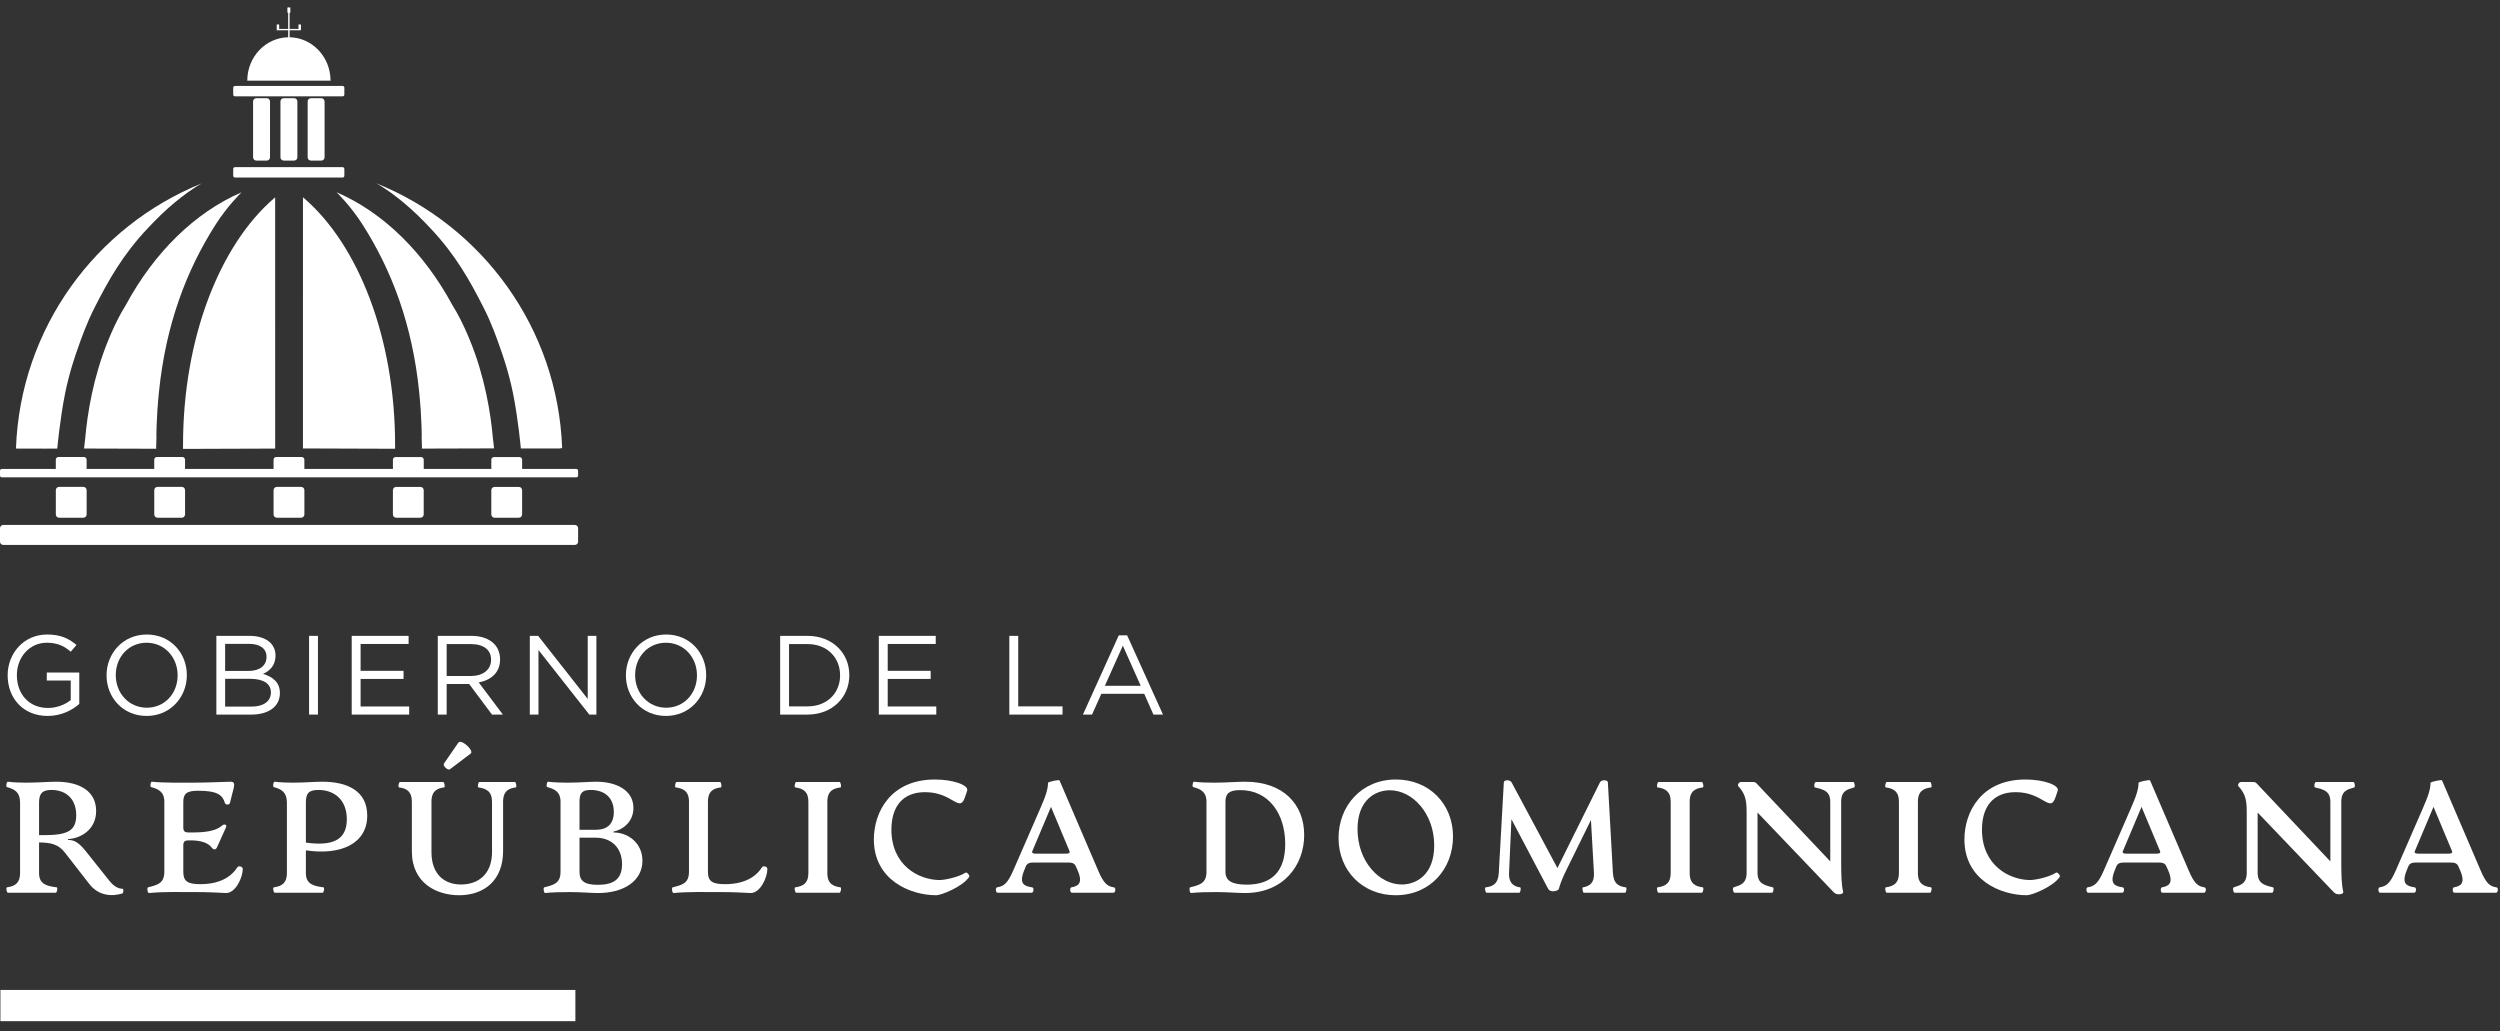 <svg width="240" height="99" viewBox="0 0 240 99" fill="none" xmlns="http://www.w3.org/2000/svg">
<rect x="0" y="0" width="240" height="99" fill="#333333" stroke="none"/>
<path d="M11.764 85.761C10.808 86.08 9.487 86.035 8.576 84.866L6.239 81.86C5.586 81.01 4.812 80.889 3.75 80.874V83.818C3.75 84.881 4.478 85.063 5.45 85.185C5.556 85.2 5.48 85.701 5.358 85.701H0.76C0.638 85.701 0.547 85.2 0.668 85.185C1.443 85.078 1.928 84.774 1.928 83.818V77.049C1.928 76.047 1.397 75.758 0.668 75.561C0.547 75.531 0.623 75.03 0.76 75.045C1.351 75.121 2.019 75.136 2.505 75.136C3.628 75.136 4.675 75.045 5.404 75.045C7.696 75.045 9.229 75.986 9.229 77.853C9.229 79.614 7.802 80.479 6.527 80.554V80.631C7.134 80.631 7.575 80.889 8.243 81.724L10.504 84.562C10.975 85.154 11.43 85.321 11.764 85.321C11.885 85.321 11.855 85.731 11.764 85.761ZM7.317 78.263C7.317 76.639 6.284 75.835 4.933 75.835C4.038 75.835 3.75 76.199 3.75 77.049V80.175H4.19C6.451 80.175 7.317 79.781 7.317 78.263Z" fill="white"/>
<path d="M14.212 85.185C15.093 84.957 15.776 84.82 15.776 83.696V76.958C15.776 75.986 15.154 75.728 14.501 75.561C14.379 75.531 14.455 75.03 14.577 75.045C15.685 75.166 17.597 75.136 18.523 75.136C19.904 75.136 20.906 75.075 22.151 75.045C22.515 75.045 22.515 75.288 22.439 75.637L22.075 77.079C22.029 77.292 21.65 77.292 21.589 77.079C21.361 76.336 20.906 75.91 19.009 75.91C17.946 75.91 17.597 76.183 17.597 76.973V79.447C17.597 79.842 17.794 79.917 18.098 79.917H18.432C19.661 79.917 20.724 79.796 21.346 79.235C21.498 79.097 21.832 79.128 21.695 79.431L20.83 81.344C20.709 81.617 20.481 81.587 20.314 81.359C19.965 80.874 19.191 80.676 18.311 80.676H18.098C17.794 80.676 17.597 80.752 17.597 81.146V83.696C17.597 84.562 17.961 84.881 19.221 84.881C21.513 84.881 22.424 83.833 22.788 83.257C22.894 83.089 23.304 83.166 23.304 83.423C23.304 84.197 22.651 85.731 21.695 85.731C20.845 85.685 20.011 85.639 18.736 85.639C17.339 85.639 15.685 85.594 14.304 85.731C14.152 85.746 14.091 85.215 14.212 85.185Z" fill="white"/>
<path d="M29.365 81.632V83.818C29.365 84.881 30.093 85.063 31.065 85.185C31.171 85.2 31.095 85.701 30.974 85.701H26.374C26.253 85.701 26.162 85.2 26.283 85.185C27.058 85.078 27.543 84.774 27.543 83.818V77.049C27.543 76.047 27.012 75.758 26.283 75.561C26.162 75.531 26.238 75.03 26.374 75.045C26.966 75.121 27.634 75.136 28.12 75.136C29.243 75.136 30.184 75.045 30.958 75.045C33.311 75.045 35.254 75.91 35.254 78.293C35.254 80.995 32.719 82.133 29.365 81.632ZM29.365 77.049V80.889C31.945 81.253 33.296 80.631 33.296 78.643C33.296 76.836 32.143 75.835 30.579 75.835C29.623 75.835 29.365 76.168 29.365 77.049Z" fill="white"/>
<path d="M39.539 81.724V76.958C39.539 76.001 39.053 75.682 38.31 75.592C38.188 75.576 38.279 75.075 38.4 75.075H42.544C42.665 75.075 42.757 75.576 42.635 75.592C42.028 75.667 41.421 75.895 41.421 76.958V81.8C41.421 83.924 42.65 84.911 44.259 84.911C45.914 84.911 47.234 83.924 47.234 81.8V76.958C47.234 75.971 46.672 75.697 45.929 75.592C45.823 75.576 45.899 75.075 46.02 75.075H49.435C49.542 75.075 49.632 75.576 49.511 75.592C48.904 75.667 48.297 75.895 48.297 76.958V81.708C48.297 84.501 46.491 85.943 44.077 85.943C41.937 85.943 39.539 84.804 39.539 81.724ZM44.001 71.296C44.275 70.901 45.55 72.07 45.185 72.343L43.197 73.846C43 73.997 42.468 73.512 42.62 73.3L44.001 71.296Z" fill="white"/>
<path d="M61.674 82.635C61.674 84.516 59.958 85.731 57.424 85.731C56.695 85.731 55.845 85.639 54.722 85.639C53.766 85.639 53.037 85.654 52.339 85.731C52.203 85.746 52.126 85.215 52.248 85.185C53.128 84.957 53.811 84.82 53.811 83.696V76.958C53.811 75.986 53.189 75.728 52.536 75.561C52.415 75.531 52.491 75.03 52.612 75.045C53.234 75.121 53.963 75.136 54.449 75.136C55.663 75.136 56.558 75.045 57.226 75.045C59.184 75.045 60.793 75.865 60.808 77.535C60.824 78.764 59.958 79.614 58.896 79.826V79.917C60.308 79.917 61.674 80.935 61.674 82.635ZM55.633 76.958V79.659H57.196C58.289 79.659 58.926 79.113 58.926 77.944C58.926 76.502 57.955 75.835 56.711 75.835C55.906 75.835 55.633 76.108 55.633 76.958ZM59.716 82.968C59.716 81.299 58.608 80.418 57.196 80.418H55.633V83.696C55.633 84.531 56.058 84.942 57.378 84.942C58.714 84.942 59.716 84.546 59.716 82.968Z" fill="white"/>
<path d="M64.577 85.185C65.458 84.957 66.141 84.82 66.141 83.696V76.958C66.141 75.895 65.519 75.682 64.866 75.592C64.745 75.576 64.836 75.075 64.942 75.075H69.131C69.237 75.075 69.313 75.576 69.207 75.592C68.569 75.667 67.962 75.895 67.962 76.958V83.696C67.962 84.562 68.327 84.881 69.587 84.881C71.879 84.881 72.789 83.833 73.153 83.257C73.26 83.089 73.669 83.166 73.669 83.423C73.669 84.197 73.017 85.731 72.06 85.731C71.21 85.685 70.376 85.639 69.101 85.639C67.704 85.639 66.05 85.594 64.669 85.731C64.517 85.746 64.456 85.215 64.577 85.185Z" fill="white"/>
<path d="M76.345 85.185C77.119 85.078 77.605 84.774 77.605 83.818V76.958C77.605 76.001 77.119 75.697 76.345 75.592C76.223 75.576 76.314 75.075 76.435 75.075H80.595C80.716 75.075 80.807 75.576 80.685 75.592C80.033 75.682 79.426 75.895 79.426 76.958V83.818C79.426 84.881 80.033 85.093 80.685 85.185C80.807 85.2 80.716 85.701 80.595 85.701H76.435C76.314 85.701 76.223 85.2 76.345 85.185Z" fill="white"/>
<path d="M83.891 80.585C83.891 77.959 85.5 74.832 89.75 74.832C91.51 74.832 93.028 75.379 92.846 75.91L92.649 76.502C92.102 78.126 91.51 76.047 88.809 76.047C86.638 76.047 85.575 77.458 85.575 79.644C85.575 83.059 88.171 84.486 90.251 84.486C90.524 84.486 91.905 84.273 92.695 83.773C92.816 83.696 93.135 84.046 93.044 84.182C92.391 85.139 90.357 85.943 89.887 85.943C87.337 85.943 83.891 84.456 83.891 80.585Z" fill="white"/>
<path d="M106.906 85.701H102.899C102.701 85.701 102.686 85.215 102.854 85.185C103.415 85.078 104.022 84.881 103.461 83.575L103.294 83.196C103.142 82.831 102.884 82.801 102.429 82.801H99.332C98.877 82.801 98.619 82.831 98.467 83.196L98.315 83.575C97.784 84.881 98.361 85.078 99.089 85.185C99.286 85.215 99.241 85.701 99.044 85.701H95.765C95.583 85.701 95.537 85.215 95.719 85.185C96.342 85.078 96.706 84.866 97.268 83.575L99.833 77.686C100.425 76.351 100.607 75.728 100.607 75.151C100.607 75.06 101.669 74.817 101.715 74.924L105.419 83.56C105.965 84.851 106.329 85.093 106.936 85.185C107.149 85.215 107.088 85.701 106.906 85.701ZM102.671 81.708L100.895 77.458L99.104 81.708C99.013 81.921 99.241 81.951 99.454 81.951H102.322C102.535 81.951 102.762 81.921 102.671 81.708Z" fill="white"/>
<path d="M114.259 85.185C115.139 84.957 115.822 84.82 115.822 83.696V76.958C115.822 75.986 115.2 75.728 114.547 75.561C114.426 75.531 114.502 75.03 114.623 75.045C115.245 75.121 115.883 75.136 116.521 75.136C117.704 75.136 118.767 75.045 119.541 75.045C123.214 75.045 125.202 77.231 125.202 80.16C125.202 83.074 123.214 85.731 119.526 85.731C118.797 85.731 117.856 85.639 116.733 85.639C115.792 85.639 115.048 85.654 114.35 85.731C114.198 85.746 114.137 85.215 114.259 85.185ZM123.381 81.025C123.381 78.126 121.802 75.85 119.071 75.85C117.993 75.85 117.644 76.183 117.644 76.958V83.696C117.644 84.516 118.205 84.926 119.678 84.926C122.152 84.926 123.381 83.59 123.381 81.025Z" fill="white"/>
<path d="M128.501 80.449C128.501 77.382 130.687 74.832 134.011 74.832C137.183 74.832 139.49 77.154 139.49 80.312C139.49 83.393 137.32 85.943 133.98 85.943C130.823 85.943 128.501 83.606 128.501 80.449ZM137.684 81.162C137.684 78.096 135.605 75.865 133.419 75.865C132.083 75.865 130.323 76.745 130.323 79.599C130.323 82.695 132.402 84.911 134.572 84.911C135.908 84.911 137.684 84.031 137.684 81.162Z" fill="white"/>
<path d="M156.01 85.701H152.048C151.942 85.701 151.866 85.2 151.957 85.185C152.595 85.078 153.065 84.774 153.02 83.818L152.732 78.718L150.272 83.728C149.954 84.38 149.711 85.047 149.665 85.29C149.635 85.473 149.316 85.564 149.073 85.564C148.846 85.564 148.694 85.473 148.603 85.29L145.097 78.643L144.869 83.818C144.823 84.881 145.446 85.123 145.932 85.185C146.053 85.2 145.962 85.701 145.855 85.701H142.713C142.592 85.701 142.501 85.2 142.622 85.185C143.275 85.108 143.822 84.881 143.882 83.818L144.368 75.106C144.383 74.847 144.96 74.832 145.112 75.106L149.513 83.332L153.597 75.106C153.733 74.832 154.34 74.847 154.355 75.106L154.841 83.818C154.902 84.881 155.448 85.108 156.086 85.185C156.207 85.2 156.116 85.701 156.01 85.701Z" fill="white"/>
<path d="M159.127 85.185C159.901 85.078 160.387 84.774 160.387 83.818V76.958C160.387 76.001 159.901 75.697 159.127 75.592C159.006 75.576 159.097 75.075 159.218 75.075H163.377C163.499 75.075 163.589 75.576 163.468 75.592C162.816 75.682 162.209 75.895 162.209 76.958V83.818C162.209 84.881 162.816 85.093 163.468 85.185C163.589 85.2 163.499 85.701 163.377 85.701H159.218C159.097 85.701 159.006 85.2 159.127 85.185Z" fill="white"/>
<path d="M175.948 85.564L168.722 78.004V83.773C168.722 84.804 169.33 84.972 170.195 85.185C170.316 85.215 170.256 85.701 170.104 85.701H166.507C166.385 85.701 166.294 85.23 166.431 85.185C167.068 84.972 167.675 84.851 167.675 83.773V77.883C167.675 76.806 167.508 76.289 167.114 75.758C166.977 75.576 166.841 75.454 166.841 75.409C166.841 75.273 166.932 75.075 167.144 75.075H168.267C168.419 75.075 168.525 75.09 168.632 75.212L175.705 82.695V76.988C175.705 75.91 175.022 75.789 174.232 75.592C174.111 75.561 174.172 75.075 174.324 75.075H177.921C178.042 75.075 178.118 75.561 177.997 75.592C177.329 75.789 176.752 75.91 176.752 76.988V82.893C176.752 83.894 176.782 85.002 176.934 85.564C176.995 85.792 176.752 85.852 176.509 85.852C176.251 85.852 176.114 85.746 175.948 85.564Z" fill="white"/>
<path d="M181.037 85.185C181.812 85.078 182.297 84.774 182.297 83.818V76.958C182.297 76.001 181.812 75.697 181.037 75.592C180.916 75.576 181.007 75.075 181.129 75.075H185.287C185.409 75.075 185.5 75.576 185.379 75.592C184.726 75.682 184.119 75.895 184.119 76.958V83.818C184.119 84.881 184.726 85.093 185.379 85.185C185.5 85.2 185.409 85.701 185.287 85.701H181.129C181.007 85.701 180.916 85.2 181.037 85.185Z" fill="white"/>
<path d="M188.584 80.585C188.584 77.959 190.192 74.832 194.442 74.832C196.203 74.832 197.721 75.379 197.539 75.91L197.342 76.502C196.795 78.126 196.203 76.047 193.502 76.047C191.331 76.047 190.269 77.458 190.269 79.644C190.269 83.059 192.864 84.486 194.943 84.486C195.217 84.486 196.598 84.273 197.387 83.773C197.509 83.696 197.827 84.046 197.736 84.182C197.084 85.139 195.05 85.943 194.579 85.943C192.029 85.943 188.584 84.456 188.584 80.585Z" fill="white"/>
<path d="M211.599 85.701H207.591C207.394 85.701 207.379 85.215 207.546 85.185C208.108 85.078 208.715 84.881 208.153 83.575L207.986 83.196C207.834 82.831 207.576 82.801 207.121 82.801H204.025C203.569 82.801 203.311 82.831 203.16 83.196L203.008 83.575C202.476 84.881 203.053 85.078 203.782 85.185C203.979 85.215 203.934 85.701 203.736 85.701H200.458C200.276 85.701 200.23 85.215 200.412 85.185C201.034 85.078 201.399 84.866 201.961 83.575L204.526 77.686C205.118 76.351 205.3 75.728 205.3 75.151C205.3 75.06 206.362 74.817 206.408 74.924L210.111 83.56C210.658 84.851 211.022 85.093 211.629 85.185C211.841 85.215 211.781 85.701 211.599 85.701ZM207.364 81.708L205.588 77.458L203.797 81.708C203.706 81.921 203.934 81.951 204.146 81.951H207.015C207.227 81.951 207.455 81.921 207.364 81.708Z" fill="white"/>
<path d="M223.959 85.564L216.734 78.004V83.773C216.734 84.804 217.341 84.972 218.206 85.185C218.328 85.215 218.267 85.701 218.115 85.701H214.518C214.397 85.701 214.306 85.23 214.442 85.185C215.079 84.972 215.687 84.851 215.687 83.773V77.883C215.687 76.806 215.52 76.289 215.125 75.758C214.989 75.576 214.852 75.454 214.852 75.409C214.852 75.273 214.943 75.075 215.156 75.075H216.279C216.43 75.075 216.537 75.09 216.643 75.212L223.716 82.695V76.988C223.716 75.91 223.033 75.789 222.244 75.592C222.122 75.561 222.183 75.075 222.335 75.075H225.932C226.054 75.075 226.129 75.561 226.008 75.592C225.34 75.789 224.764 75.91 224.764 76.988V82.893C224.764 83.894 224.794 85.002 224.946 85.564C225.006 85.792 224.764 85.852 224.521 85.852C224.263 85.852 224.126 85.746 223.959 85.564Z" fill="white"/>
<path d="M239.628 85.701H235.621C235.423 85.701 235.408 85.215 235.575 85.185C236.137 85.078 236.744 84.881 236.182 83.575L236.015 83.196C235.863 82.831 235.605 82.801 235.15 82.801H232.054C231.598 82.801 231.34 82.831 231.189 83.196L231.037 83.575C230.506 84.881 231.083 85.078 231.811 85.185C232.008 85.215 231.963 85.701 231.765 85.701H228.487C228.305 85.701 228.259 85.215 228.441 85.185C229.063 85.078 229.428 84.866 229.99 83.575L232.555 77.686C233.147 76.351 233.329 75.728 233.329 75.151C233.329 75.06 234.391 74.817 234.437 74.924L238.14 83.56C238.687 84.851 239.051 85.093 239.658 85.185C239.871 85.215 239.81 85.701 239.628 85.701ZM235.393 81.708L233.617 77.458L231.826 81.708C231.735 81.921 231.963 81.951 232.175 81.951H235.044C235.256 81.951 235.484 81.921 235.393 81.708Z" fill="white"/>
<path d="M0.735 64.843V64.822C0.735 62.749 2.257 60.913 4.524 60.913C5.797 60.913 6.586 61.28 7.342 61.918L6.791 62.565C6.208 62.058 5.56 61.702 4.491 61.702C2.818 61.702 1.62 63.116 1.62 64.8V64.822C1.62 66.624 2.775 67.964 4.61 67.964C5.474 67.964 6.273 67.628 6.791 67.207V65.329H4.491V64.562H7.611V67.574C6.91 68.201 5.852 68.73 4.578 68.73C2.203 68.73 0.735 67.002 0.735 64.843Z" fill="white"/>
<path d="M10.229 64.843V64.822C10.229 62.737 11.795 60.913 14.094 60.913C16.393 60.913 17.937 62.717 17.937 64.8C17.948 64.81 17.948 64.81 17.937 64.822C17.937 66.906 16.372 68.73 14.072 68.73C11.773 68.73 10.229 66.926 10.229 64.843ZM17.052 64.843V64.822C17.052 63.105 15.799 61.702 14.072 61.702C12.345 61.702 11.114 63.084 11.114 64.8V64.822C11.114 66.538 12.366 67.941 14.094 67.941C15.821 67.941 17.052 66.559 17.052 64.843Z" fill="white"/>
<path d="M20.771 61.043H23.988C24.851 61.043 25.531 61.292 25.963 61.712C26.276 62.036 26.449 62.436 26.449 62.922V62.943C26.449 63.925 25.844 64.433 25.251 64.692C26.147 64.962 26.87 65.48 26.87 66.516V66.538C26.87 67.834 25.78 68.6 24.128 68.6H20.771V61.043ZM23.847 64.411C24.873 64.411 25.586 63.947 25.586 63.061V63.041C25.586 62.295 24.992 61.809 23.912 61.809H21.613V64.411H23.847ZM24.15 67.834C25.294 67.834 26.007 67.325 26.007 66.484V66.462C26.007 65.642 25.316 65.167 23.998 65.167H21.613V67.834H24.15Z" fill="white"/>
<path d="M29.67 61.043H30.523V68.6H29.67V61.043Z" fill="white"/>
<path d="M33.764 61.043H39.226V61.821H34.617V64.4H38.741V65.177H34.617V67.822H39.28V68.6H33.764V61.043Z" fill="white"/>
<path d="M42.027 61.043H45.277C46.205 61.043 46.95 61.324 47.425 61.798C47.792 62.165 48.008 62.694 48.008 63.289V63.31C48.008 64.562 47.144 65.296 45.957 65.512L48.278 68.6H47.231L45.039 65.663H45.017H42.88V68.6H42.027V61.043ZM45.201 64.897C46.335 64.897 47.144 64.314 47.144 63.342V63.321C47.144 62.393 46.432 61.831 45.212 61.831H42.88V64.897H45.201Z" fill="white"/>
<path d="M50.862 61.043H51.661L56.422 67.099V61.043H57.253V68.6H56.573L51.693 62.403V68.6H50.862V61.043Z" fill="white"/>
<path d="M60.086 64.843V64.822C60.086 62.737 61.652 60.913 63.951 60.913C66.251 60.913 67.794 62.717 67.794 64.8C67.805 64.81 67.805 64.81 67.794 64.822C67.794 66.906 66.229 68.73 63.93 68.73C61.63 68.73 60.086 66.926 60.086 64.843ZM66.909 64.843V64.822C66.909 63.105 65.657 61.702 63.93 61.702C62.203 61.702 60.972 63.084 60.972 64.8V64.822C60.972 66.538 62.224 67.941 63.951 67.941C65.678 67.941 66.909 66.559 66.909 64.843Z" fill="white"/>
<path d="M74.895 61.043H77.518C79.893 61.043 81.534 62.673 81.534 64.8V64.822C81.534 66.949 79.893 68.6 77.518 68.6H74.895V61.043ZM77.518 67.812C79.429 67.812 80.648 66.516 80.648 64.843V64.822C80.648 63.148 79.429 61.831 77.518 61.831H75.747V67.812H77.518Z" fill="white"/>
<path d="M84.367 61.043H89.83V61.821H85.22V64.4H89.344V65.177H85.22V67.822H89.884V68.6H84.367V61.043Z" fill="white"/>
<path d="M96.896 61.043H97.749V67.812H102.003V68.6H96.896V61.043Z" fill="white"/>
<path d="M107.405 60.989H108.203L111.647 68.6H110.729L109.845 66.602H105.731L104.835 68.6H103.961L107.405 60.989ZM109.509 65.836L107.793 61.983L106.066 65.836H109.509Z" fill="white"/>
<path d="M26.923 9.737C26.923 9.566 27.062 9.428 27.233 9.428H28.238C28.409 9.428 28.548 9.566 28.548 9.737V15.105C28.548 15.276 28.409 15.415 28.238 15.415H27.233C27.062 15.415 26.923 15.276 26.923 15.105V9.737Z" fill="white"/>
<path d="M29.535 9.737C29.535 9.566 29.673 9.428 29.844 9.428H30.849C31.02 9.428 31.159 9.566 31.159 9.737V15.105C31.159 15.276 31.02 15.415 30.849 15.415H29.844C29.673 15.415 29.535 15.276 29.535 15.105V9.737Z" fill="white"/>
<path d="M24.296 9.738C24.296 9.566 24.435 9.428 24.606 9.428H25.611C25.782 9.428 25.921 9.566 25.921 9.737V15.105C25.921 15.276 25.782 15.415 25.611 15.415H24.606C24.435 15.415 24.296 15.276 24.296 15.105V9.738Z" fill="white"/>
<path d="M22.389 8.422C22.389 8.327 22.466 8.25 22.561 8.25H32.886C32.981 8.25 33.058 8.327 33.058 8.422V9.078C33.058 9.173 32.981 9.25 32.886 9.25H22.561C22.466 9.25 22.389 9.173 22.389 9.078V8.422Z" fill="white"/>
<path d="M37.571 18.533C37.908 18.782 38.294 19.079 38.72 19.429C39.707 20.242 40.537 21.083 41.285 21.872C43.736 24.461 45.095 26.917 46.43 29.541C47.171 30.996 47.649 32.349 48.072 33.554C48.152 33.782 48.827 35.642 49.253 37.769C49.751 40.259 50.003 43.051 50.003 43.051L53.825 43.052L53.818 42.99L53.967 43.046L53.966 43.017C53.546 31.489 46.295 21.707 36.143 17.605L36.104 17.589C36.104 17.589 36.485 17.789 36.948 18.105C37.136 18.233 37.35 18.38 37.571 18.533Z" fill="white"/>
<path d="M47.423 42.976C47.398 42.69 47.356 42.411 47.325 42.127C47.11 39.658 46.548 36.198 45.134 32.719C44.76 31.8 44.341 30.88 43.838 29.978C43.7 29.731 43.555 29.497 43.413 29.259C40.7 24.253 36.836 20.422 32.336 18.466L32.339 18.469L32.321 18.458L32.353 18.5C32.353 18.5 33.648 19.748 34.797 21.545C37.628 25.976 39.571 31.158 40.235 37.562C40.51 40.222 40.495 42.323 40.476 41.793C40.489 42.169 40.503 42.782 40.508 42.99L40.493 43.067L41.288 43.064L47.397 43.046L47.396 43.041H47.429L47.423 42.976Z" fill="white"/>
<path d="M31.73 7.706C31.712 5.443 29.966 3.617 27.803 3.578V2.903H28.888V2.786L28.891 2.783V2.383C28.891 2.363 28.874 2.347 28.854 2.347H28.693C28.673 2.347 28.656 2.363 28.656 2.383V2.777H27.803V1.233H27.826C27.851 1.233 27.872 1.213 27.872 1.187V0.76C27.872 0.734 27.851 0.713 27.826 0.713H27.637C27.611 0.713 27.591 0.734 27.591 0.76V1.187C27.591 1.213 27.611 1.233 27.637 1.233H27.664V2.777H26.8V2.383C26.8 2.363 26.783 2.347 26.763 2.347H26.602C26.581 2.347 26.565 2.363 26.565 2.383V2.783L26.567 2.785V2.903H27.664V3.579C25.498 3.619 23.75 5.453 23.74 7.722V7.741H31.73V7.706Z" fill="white"/>
<path d="M22.389 16.218C22.389 16.123 22.466 16.046 22.561 16.046H32.886C32.981 16.046 33.058 16.123 33.058 16.218V16.874C33.058 16.969 32.981 17.046 32.886 17.046H22.561C22.466 17.046 22.389 16.969 22.389 16.874V16.218Z" fill="white"/>
<path d="M29.195 19.034C29.158 19.002 29.085 18.94 29.085 18.94L29.083 43.05L37.927 43.081C37.927 43.081 37.929 42.831 37.929 42.706C37.929 32.426 34.387 23.502 29.195 19.034Z" fill="white"/>
<path d="M47.166 47.055C47.166 46.884 47.304 46.745 47.475 46.745H49.812C49.983 46.745 50.122 46.884 50.122 47.055V49.391C50.122 49.562 49.983 49.7 49.812 49.7H47.475C47.304 49.7 47.166 49.562 47.166 49.391V47.055Z" fill="white"/>
<path d="M14.809 47.052C14.809 46.881 14.947 46.742 15.118 46.742H17.456C17.628 46.742 17.766 46.881 17.766 47.052V49.39C17.766 49.561 17.628 49.7 17.456 49.7H15.118C14.947 49.7 14.809 49.561 14.809 49.39V47.052Z" fill="white"/>
<path d="M37.719 47.055C37.719 46.884 37.858 46.745 38.029 46.745H40.366C40.537 46.745 40.676 46.884 40.676 47.055V49.391C40.676 49.562 40.537 49.7 40.366 49.7H38.029C37.858 49.7 37.719 49.562 37.719 49.391V47.055Z" fill="white"/>
<path d="M26.263 47.052C26.263 46.881 26.402 46.742 26.573 46.742H28.911C29.082 46.742 29.221 46.881 29.221 47.052V49.39C29.221 49.561 29.082 49.7 28.911 49.7H26.573C26.402 49.7 26.263 49.561 26.263 49.39V47.052Z" fill="white"/>
<path d="M55.326 45.017H55.192L55.189 45.015H50.124V44.135C50.124 43.992 50.008 43.876 49.865 43.876H47.427C47.284 43.876 47.168 43.992 47.168 44.135V45.015H40.678V44.135C40.678 43.992 40.562 43.876 40.418 43.876H37.98C37.837 43.876 37.721 43.992 37.721 44.135V45.015H29.219V44.13C29.219 43.987 29.103 43.871 28.96 43.871H26.521C26.378 43.871 26.262 43.987 26.262 44.13V45.015H17.764V44.13C17.764 43.987 17.648 43.871 17.505 43.871H15.066C14.923 43.871 14.807 43.987 14.807 44.13V45.015H8.315V44.13C8.315 43.987 8.199 43.871 8.055 43.871H5.617C5.474 43.871 5.357 43.987 5.357 44.13V45.015H0.315L0.312 45.017H0.172C0.077 45.017 0 45.094 0 45.189V45.653C0 45.748 0.077 45.825 0.172 45.825H55.326C55.421 45.825 55.499 45.748 55.499 45.653V45.51V45.325V45.189C55.499 45.094 55.421 45.017 55.326 45.017Z" fill="white"/>
<path d="M5.359 47.052C5.359 46.881 5.498 46.742 5.669 46.742H8.007C8.178 46.742 8.317 46.881 8.317 47.052V49.39C8.317 49.561 8.178 49.7 8.007 49.7H5.669C5.498 49.7 5.359 49.561 5.359 49.39V47.052Z" fill="white"/>
<path d="M26.416 43.064L26.414 18.947C26.414 18.947 26.341 19.009 26.304 19.04C21.112 23.509 17.571 32.436 17.571 42.719C17.571 42.845 17.572 43.094 17.572 43.094L26.416 43.064Z" fill="white"/>
<path d="M1.675 43.065H3.11L4.457 43.07L4.458 43.065H5.497C5.497 43.065 5.749 40.272 6.247 37.78C6.672 35.653 7.347 33.793 7.427 33.565C7.851 32.359 8.329 31.006 9.069 29.55C10.404 26.926 11.763 24.469 14.215 21.88C14.962 21.09 15.793 20.249 16.779 19.436C17.204 19.085 17.59 18.789 17.927 18.541C18.149 18.387 18.363 18.239 18.551 18.111C19.014 17.795 19.395 17.595 19.395 17.595L19.356 17.611C9.205 21.714 1.953 31.499 1.534 43.03L1.533 43.059L1.675 43.06V43.065Z" fill="white"/>
<path d="M20.703 21.553C21.851 19.755 23.146 18.507 23.146 18.507L23.178 18.464L23.161 18.475L23.163 18.472C18.663 20.429 14.798 24.262 12.086 29.269C11.944 29.507 11.799 29.741 11.661 29.988C11.159 30.89 10.74 31.81 10.366 32.729C8.951 36.209 8.39 39.67 8.175 42.139C8.143 42.423 8.101 42.703 8.076 42.989L8.071 43.055H8.103V43.059L14.021 43.077L15.006 43.081L14.991 43.003C14.996 42.796 15.01 42.182 15.023 41.806C15.005 42.336 14.989 40.235 15.264 37.574C15.928 31.168 17.871 25.985 20.703 21.553Z" fill="white"/>
<path d="M0 50.705C0 50.534 0.139 50.395 0.31 50.395H55.188C55.359 50.395 55.498 50.534 55.498 50.705V52.003C55.498 52.174 55.359 52.313 55.188 52.313H0.31C0.139 52.313 0 52.174 0 52.003V50.705Z" fill="white"/>
<path d="M55.237 98.032L0.04 98.032V95.035L55.237 95.035" fill="white"/>
</svg>
